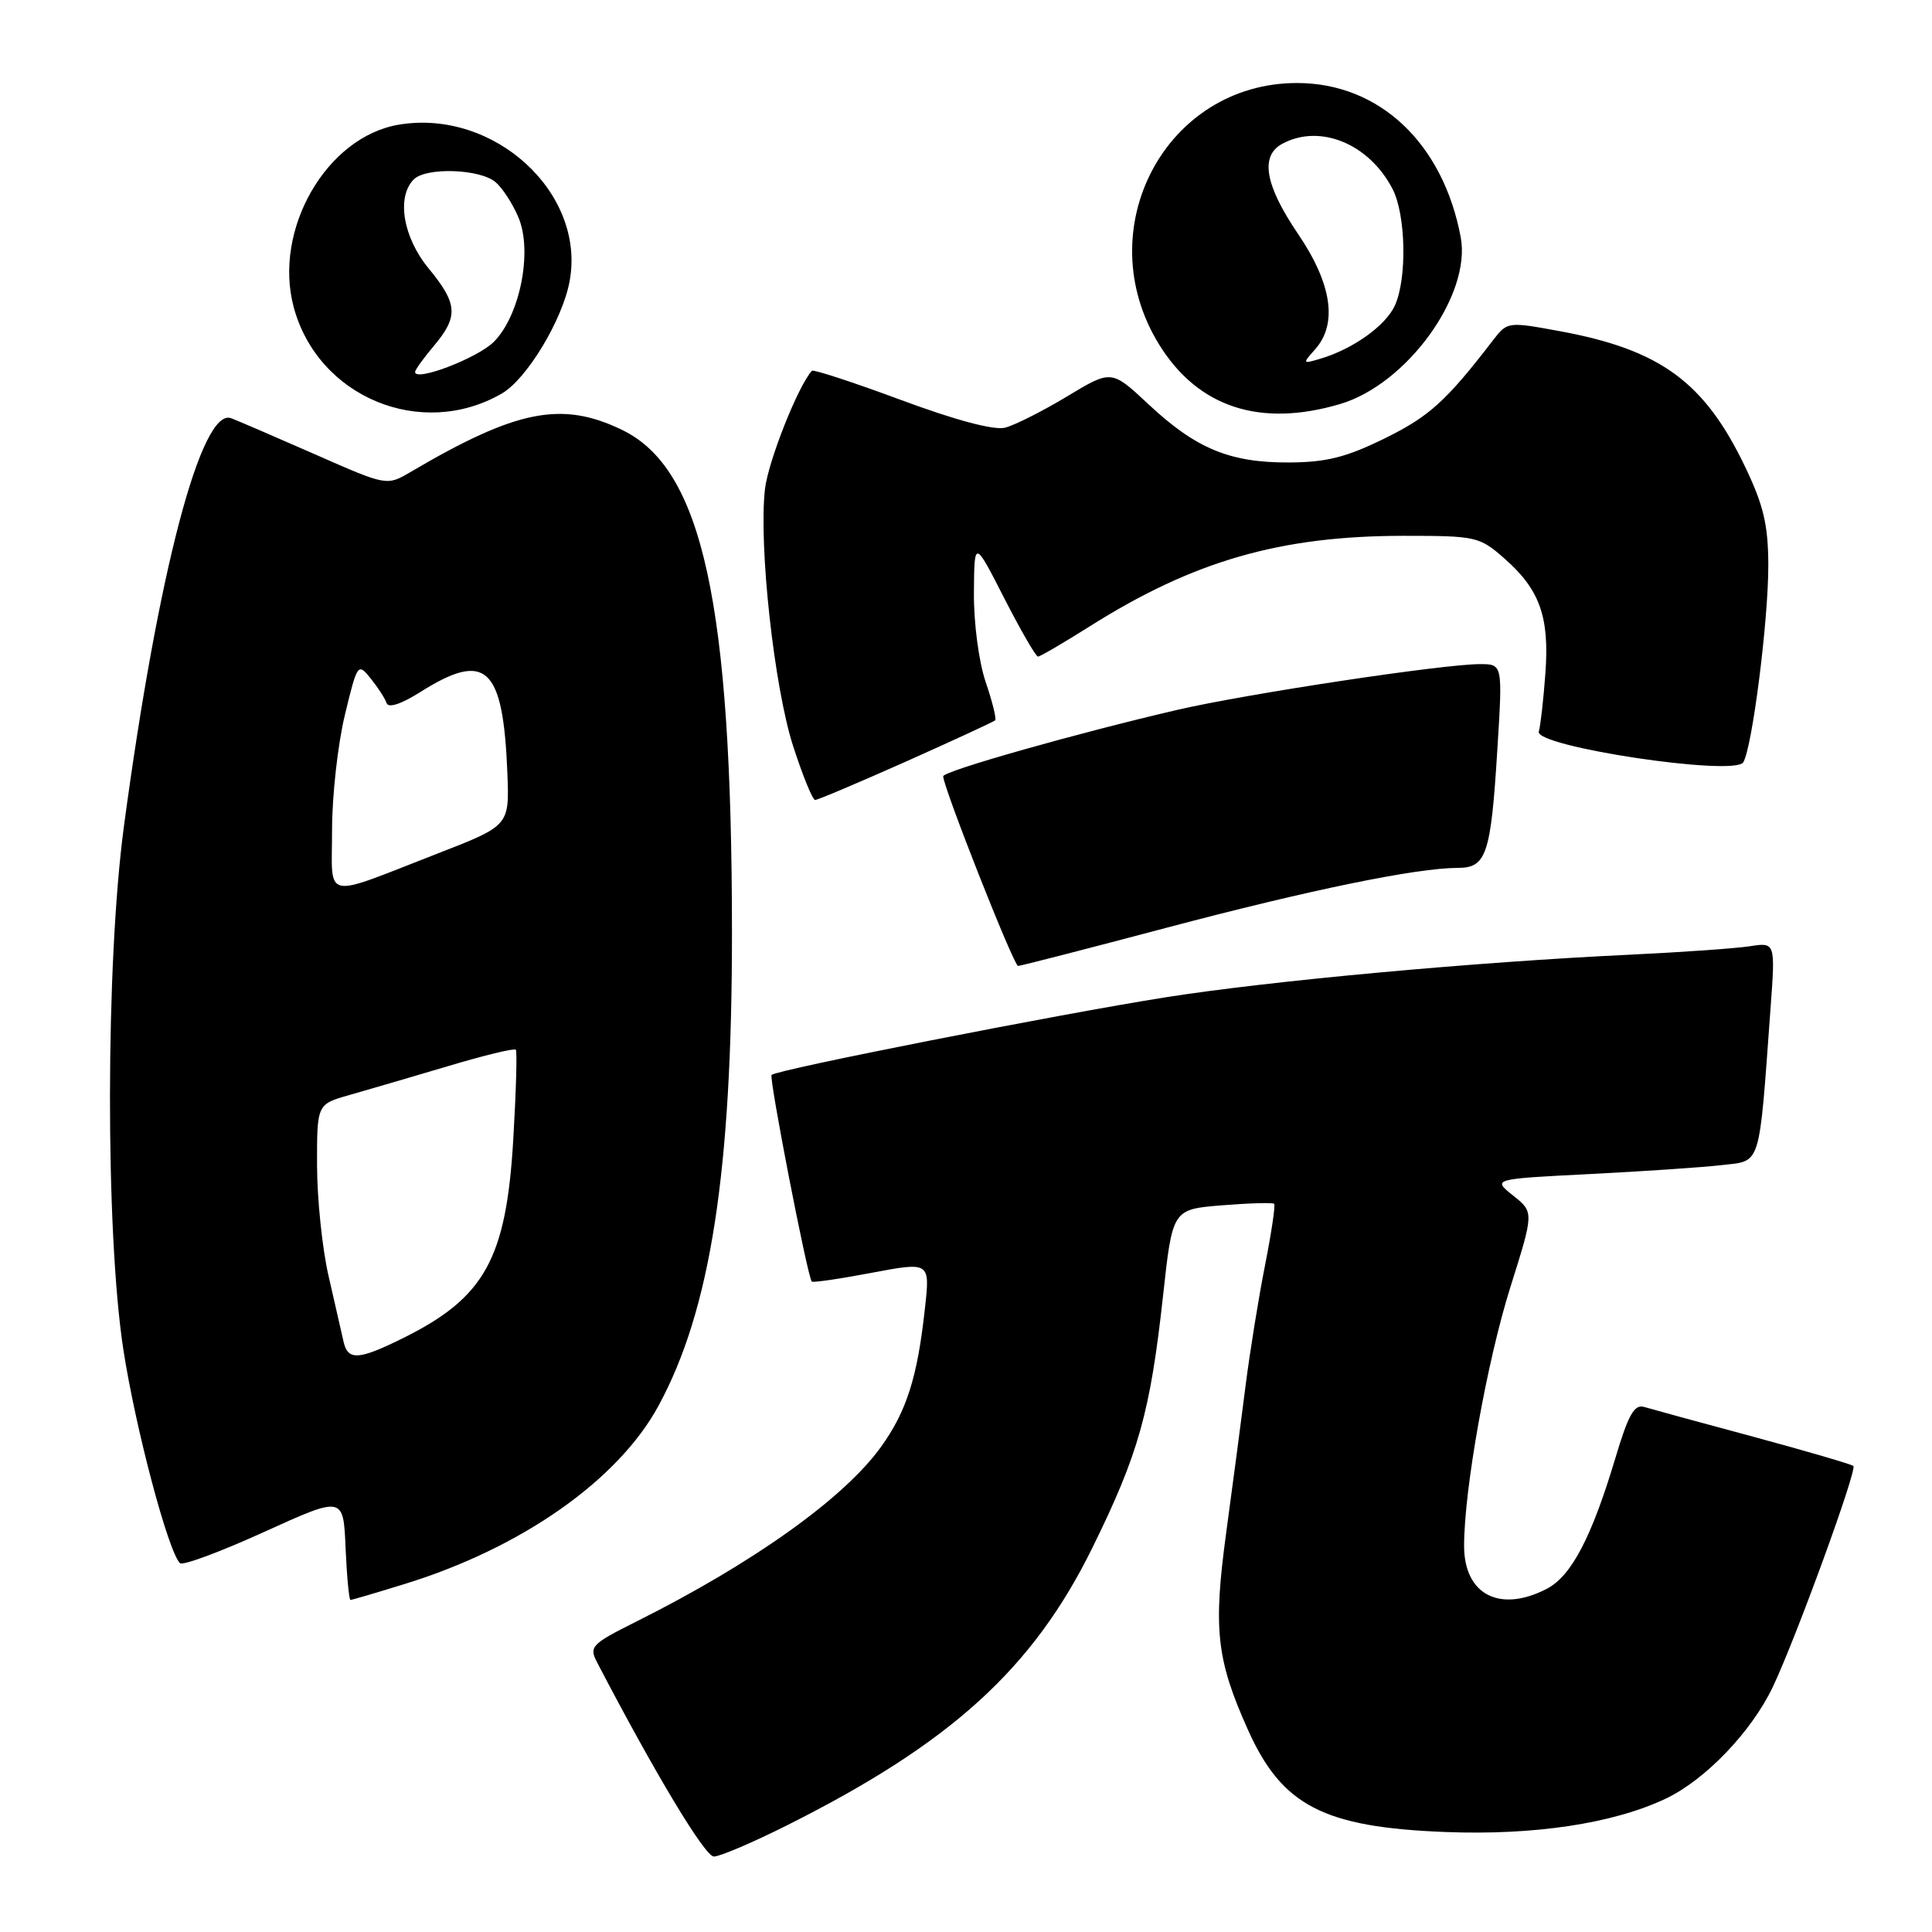 <?xml version="1.0" encoding="UTF-8" standalone="no"?>
<!DOCTYPE svg PUBLIC "-//W3C//DTD SVG 1.1//EN" "http://www.w3.org/Graphics/SVG/1.1/DTD/svg11.dtd" >
<svg xmlns="http://www.w3.org/2000/svg" xmlns:xlink="http://www.w3.org/1999/xlink" version="1.1" viewBox="0 0 256 256">
 <g >
 <path fill="currentColor"
d=" M 104.27 241.87 C 126.04 230.96 136.88 221.10 144.79 205.00 C 150.87 192.63 152.42 187.11 154.11 171.70 C 155.36 160.24 155.36 160.24 161.93 159.71 C 165.54 159.42 168.65 159.33 168.83 159.51 C 169.02 159.69 168.47 163.36 167.62 167.67 C 166.77 171.97 165.62 179.10 165.06 183.50 C 164.51 187.90 163.34 196.71 162.48 203.07 C 160.74 215.87 161.18 219.89 165.36 229.21 C 169.87 239.27 175.37 242.12 191.50 242.75 C 203.29 243.21 213.76 241.63 220.72 238.33 C 225.97 235.84 232.10 229.44 234.92 223.50 C 238.01 216.97 246.10 194.77 245.58 194.25 C 245.36 194.03 239.40 192.29 232.34 190.38 C 225.28 188.48 218.76 186.70 217.86 186.43 C 216.56 186.04 215.76 187.45 214.04 193.22 C 210.89 203.73 208.21 208.84 204.95 210.53 C 198.72 213.75 194.00 211.29 194.00 204.84 C 194.00 197.37 197.04 180.38 200.13 170.56 C 203.26 160.62 203.26 160.62 200.50 158.42 C 197.74 156.22 197.74 156.22 210.62 155.57 C 217.70 155.21 225.60 154.68 228.16 154.38 C 233.41 153.77 233.05 154.94 234.60 133.68 C 235.25 124.86 235.25 124.86 231.87 125.38 C 230.02 125.67 222.88 126.17 216.00 126.50 C 195.43 127.47 168.34 129.96 154.50 132.14 C 140.25 134.39 102.93 141.74 102.24 142.43 C 101.87 142.80 106.95 168.97 107.56 169.81 C 107.68 169.98 111.26 169.46 115.51 168.65 C 123.24 167.20 123.24 167.20 122.56 173.35 C 121.57 182.48 120.14 186.97 116.76 191.69 C 111.85 198.53 99.81 207.12 84.23 214.91 C 78.36 217.85 78.03 218.19 79.12 220.28 C 86.84 235.08 93.41 246.00 94.59 246.00 C 95.39 246.00 99.75 244.14 104.27 241.87 Z  M 53.64 209.88 C 69.09 205.12 81.88 196.14 87.23 186.32 C 94.15 173.61 97.00 155.24 96.99 123.50 C 96.97 79.91 93.08 62.12 82.44 56.97 C 74.42 53.09 68.44 54.28 54.37 62.56 C 51.25 64.39 51.25 64.39 41.78 60.22 C 36.57 57.93 31.56 55.77 30.64 55.42 C 26.69 53.90 20.95 75.70 16.42 109.50 C 13.99 127.60 13.95 163.28 16.35 178.86 C 17.96 189.29 22.29 205.62 23.85 207.13 C 24.21 207.48 29.22 205.62 35.00 202.99 C 45.50 198.22 45.50 198.22 45.79 205.11 C 45.96 208.90 46.25 212.00 46.44 212.00 C 46.63 212.00 49.87 211.05 53.64 209.88 Z  M 154.50 122.95 C 173.50 117.92 187.71 115.00 193.16 115.00 C 196.96 115.00 197.55 113.24 198.41 99.25 C 199.11 88.00 199.11 88.00 196.10 88.00 C 191.18 88.00 165.15 91.94 156.00 94.06 C 142.52 97.20 125.00 102.17 124.98 102.86 C 124.95 104.23 134.33 128.00 134.90 127.99 C 135.23 127.99 144.05 125.72 154.50 122.95 Z  M 120.07 100.90 C 126.36 98.09 131.66 95.64 131.86 95.45 C 132.06 95.26 131.50 92.98 130.61 90.38 C 129.70 87.69 129.02 82.59 129.05 78.57 C 129.10 71.50 129.10 71.50 133.06 79.25 C 135.24 83.51 137.25 87.00 137.54 87.00 C 137.82 87.00 140.88 85.21 144.34 83.03 C 158.13 74.32 169.63 71.00 186.03 71.00 C 195.60 71.00 196.04 71.10 199.34 74.00 C 204.03 78.11 205.33 81.75 204.77 89.24 C 204.52 92.68 204.13 96.15 203.90 96.94 C 203.35 98.93 229.82 102.91 230.99 101.01 C 232.18 99.09 234.33 82.15 234.31 74.86 C 234.29 69.54 233.68 66.95 231.24 61.86 C 225.84 50.59 220.01 46.33 206.62 43.87 C 199.82 42.62 199.72 42.63 197.86 45.05 C 191.63 53.15 189.42 55.16 183.52 58.07 C 178.37 60.60 175.77 61.26 170.77 61.28 C 162.96 61.31 158.46 59.45 152.16 53.55 C 147.27 48.98 147.27 48.98 141.39 52.53 C 138.15 54.48 134.46 56.34 133.18 56.67 C 131.71 57.04 126.63 55.69 119.39 53.00 C 113.08 50.66 107.76 48.92 107.58 49.13 C 105.72 51.19 101.78 61.15 101.36 64.83 C 100.52 72.28 102.57 91.03 105.09 98.85 C 106.36 102.78 107.67 106.00 108.01 106.00 C 108.36 106.00 113.78 103.70 120.07 100.90 Z  M 66.50 52.14 C 69.79 50.24 74.51 42.43 75.47 37.30 C 77.67 25.58 65.48 14.40 52.84 16.52 C 43.25 18.13 36.16 30.46 38.92 40.71 C 42.13 52.63 55.83 58.31 66.50 52.14 Z  M 177.59 53.53 C 186.45 50.90 194.99 39.07 193.55 31.42 C 191.21 18.96 182.76 11.00 171.86 11.00 C 154.40 11.00 144.17 30.43 153.60 45.67 C 158.75 53.98 166.98 56.68 177.59 53.53 Z  M 45.53 177.81 C 45.24 176.54 44.33 172.57 43.52 169.00 C 42.70 165.43 42.02 158.86 42.01 154.41 C 42.00 146.32 42.00 146.32 46.25 145.11 C 48.59 144.45 54.44 142.73 59.26 141.30 C 64.07 139.86 68.17 138.86 68.35 139.09 C 68.54 139.32 68.38 144.68 68.01 151.00 C 67.08 166.78 64.24 171.92 53.50 177.26 C 47.54 180.22 46.11 180.32 45.53 177.81 Z  M 44.00 109.96 C 44.00 105.46 44.76 98.63 45.69 94.77 C 47.35 87.89 47.42 87.80 49.11 89.89 C 50.06 91.07 51.01 92.53 51.22 93.15 C 51.45 93.86 53.11 93.32 55.66 91.72 C 64.41 86.19 66.67 88.29 67.23 102.45 C 67.50 109.40 67.50 109.40 58.00 113.09 C 42.49 119.12 44.00 119.45 44.00 109.96 Z  M 55.00 49.29 C 55.00 49.01 56.12 47.45 57.50 45.82 C 60.77 41.93 60.65 40.25 56.80 35.57 C 53.40 31.45 52.51 26.09 54.83 23.77 C 56.46 22.14 63.54 22.37 65.65 24.12 C 66.56 24.88 67.94 27.00 68.71 28.84 C 70.59 33.34 68.89 41.84 65.43 45.30 C 63.26 47.46 55.00 50.62 55.00 49.29 Z  M 174.25 46.30 C 177.27 42.92 176.49 37.61 172.00 31.00 C 167.60 24.52 166.93 20.64 169.93 19.04 C 174.91 16.37 181.42 19.05 184.52 25.04 C 186.29 28.46 186.46 36.90 184.83 40.48 C 183.61 43.15 179.31 46.23 175.00 47.52 C 172.58 48.24 172.55 48.21 174.25 46.30 Z "/>
</g>
</svg>